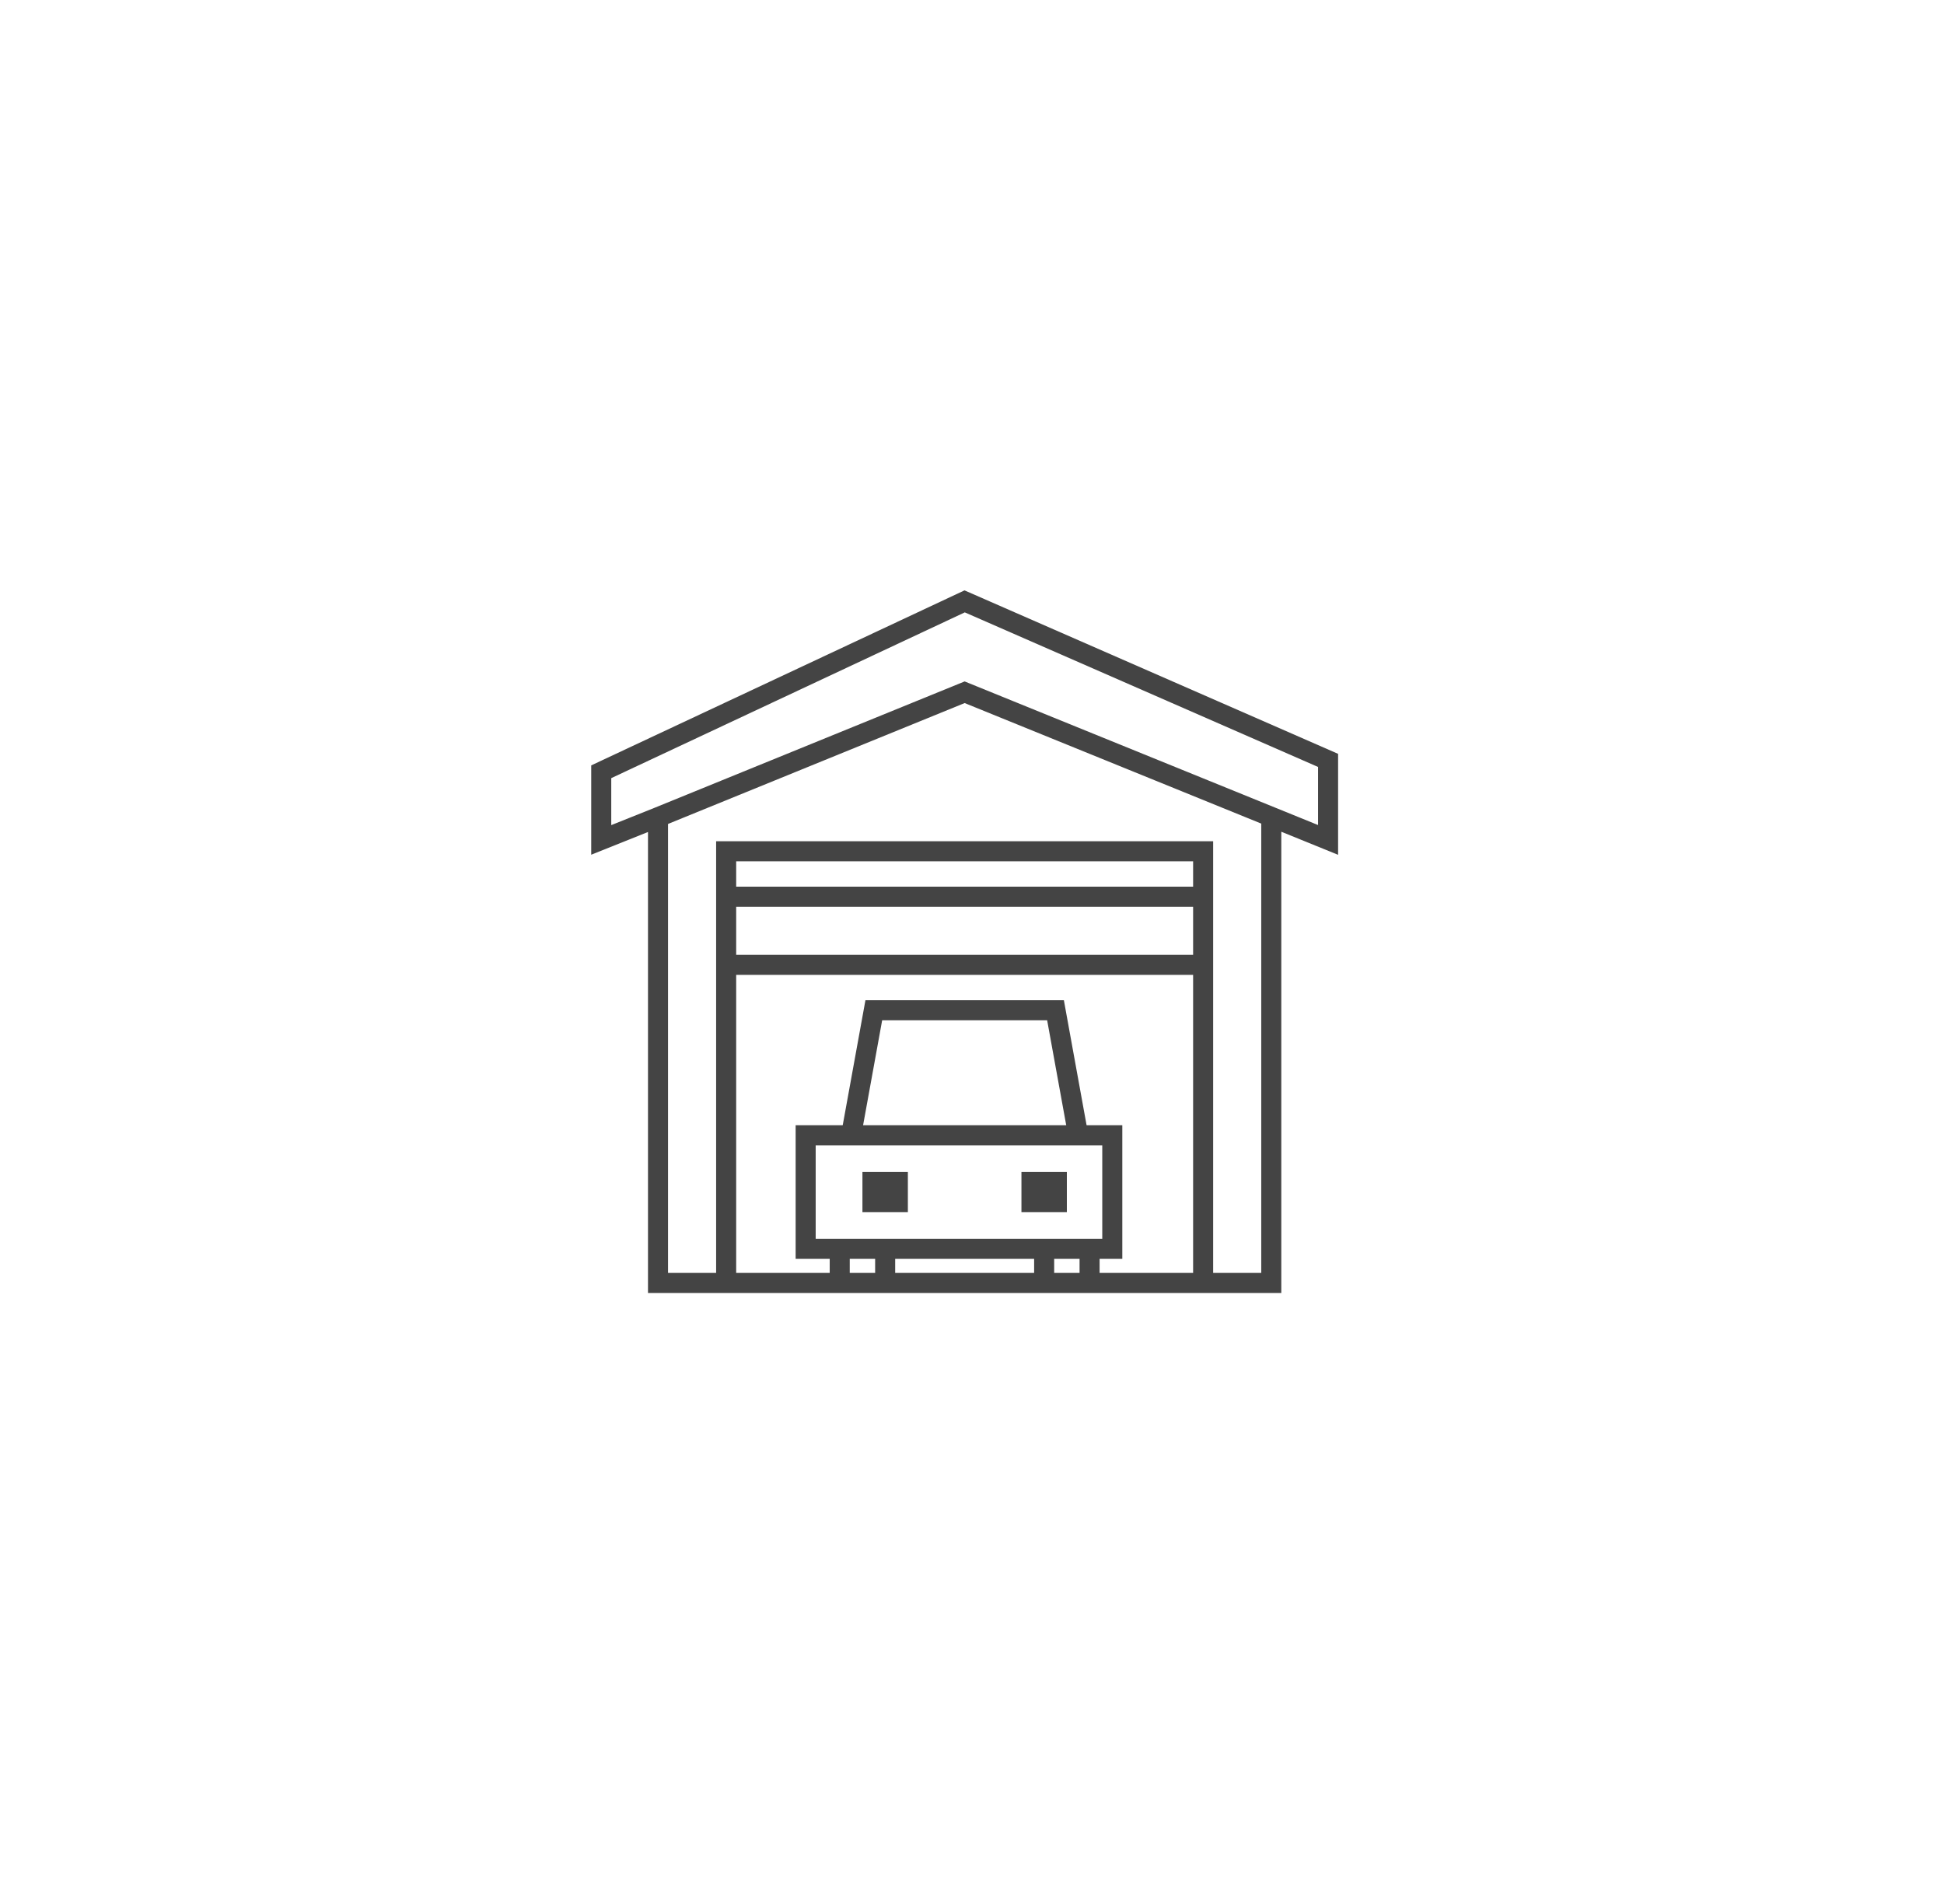        <svg width="97" height="95" viewBox="0 0 97 95" fill="none"
                                                        xmlns="http://www.w3.org/2000/svg">
                                                        <g filter="url(#filter0_dii_0_1)">
                                                            <path
                                                                d="M42.583 2.344C46.104 -0.241 50.896 -0.241 54.417 2.343L88.818 27.595C92.287 30.141 93.738 34.621 92.42 38.718L79.239 79.703C77.909 83.838 74.062 86.642 69.719 86.642H27.281C22.938 86.642 19.091 83.838 17.761 79.703L4.58 38.718C3.262 34.621 4.713 30.141 8.182 27.595L42.583 2.344Z"
                                                                fill="white" />
                                                        </g>
                                                        <path
                                                            d="M32.833 40.767V64H36.233M32.833 40.767L30 41.9V38.5L48.133 30L66.267 37.933V41.9L63.433 40.749M32.833 40.767L48.133 34.533L63.433 40.749M36.233 64V48.133M36.233 64H41.9M60.033 64H63.433V40.749M60.033 64V48.133M60.033 64H54.367M60.033 44.733V42.467H36.233V44.733M60.033 44.733H36.233M60.033 44.733V48.133M36.233 44.733V48.133M60.033 48.133H36.233M54.367 64V62.3H52.1V64M54.367 64H52.1M52.1 64H44.167M44.167 64V62.3H41.9M44.167 64H41.9M41.9 62.3V64M41.9 62.3H40.2V56.633H55.5V62.3H41.9Z"
                                                            stroke="#444444" />
                                                        <path d="M43.033 59.467H45.3M53.233 59.467H50.967"
                                                            stroke="#444444" stroke-width="2" />
                                                        <path
                                                            d="M42.467 56.632L43.6 50.398H52.667L53.8 56.632"
                                                            stroke="#444444" />
                                                        <defs>
                                                            <filter id="filter0_dii_0_1" x="0.1" y="-1.596"
                                                                width="96.801" height="96.238"
                                                                filterUnits="userSpaceOnUse"
                                                                color-interpolation-filters="sRGB">
                                                                <feFlood flood-opacity="0"
                                                                    result="BackgroundImageFix" />
                                                                <feColorMatrix in="SourceAlpha" type="matrix"
                                                                    values="0 0 0 0 0 0 0 0 0 0 0 0 0 0 0 0 0 0 127 0"
                                                                    result="hardAlpha" />
                                                                <feOffset dy="4" />
                                                                <feGaussianBlur stdDeviation="2" />
                                                                <feComposite in2="hardAlpha" operator="out" />
                                                                <feColorMatrix type="matrix"
                                                                    values="0 0 0 0 0 0 0 0 0 0 0 0 0 0 0 0 0 0 0.25 0" />
                                                                <feBlend mode="normal" in2="BackgroundImageFix"
                                                                    result="effect1_dropShadow_0_1" />
                                                                <feBlend mode="normal" in="SourceGraphic"
                                                                    in2="effect1_dropShadow_0_1" result="shape" />
                                                                <feColorMatrix in="SourceAlpha" type="matrix"
                                                                    values="0 0 0 0 0 0 0 0 0 0 0 0 0 0 0 0 0 0 127 0"
                                                                    result="hardAlpha" />
                                                                <feOffset dy="4" />
                                                                <feGaussianBlur stdDeviation="2" />
                                                                <feComposite in2="hardAlpha" operator="arithmetic"
                                                                    k2="-1" k3="1" />
                                                                <feColorMatrix type="matrix"
                                                                    values="0 0 0 0 1 0 0 0 0 1 0 0 0 0 1 0 0 0 0.38 0" />
                                                                <feBlend mode="normal" in2="shape"
                                                                    result="effect2_innerShadow_0_1" />
                                                                <feColorMatrix in="SourceAlpha" type="matrix"
                                                                    values="0 0 0 0 0 0 0 0 0 0 0 0 0 0 0 0 0 0 127 0"
                                                                    result="hardAlpha" />
                                                                <feOffset dy="-2" />
                                                                <feGaussianBlur stdDeviation="2" />
                                                                <feComposite in2="hardAlpha" operator="arithmetic"
                                                                    k2="-1" k3="1" />
                                                                <feColorMatrix type="matrix"
                                                                    values="0 0 0 0 0 0 0 0 0 0 0 0 0 0 0 0 0 0 0.15 0" />
                                                                <feBlend mode="normal" in2="effect2_innerShadow_0_1"
                                                                    result="effect3_innerShadow_0_1" />
                                                            </filter>
                                                        </defs>
                                                    </svg>